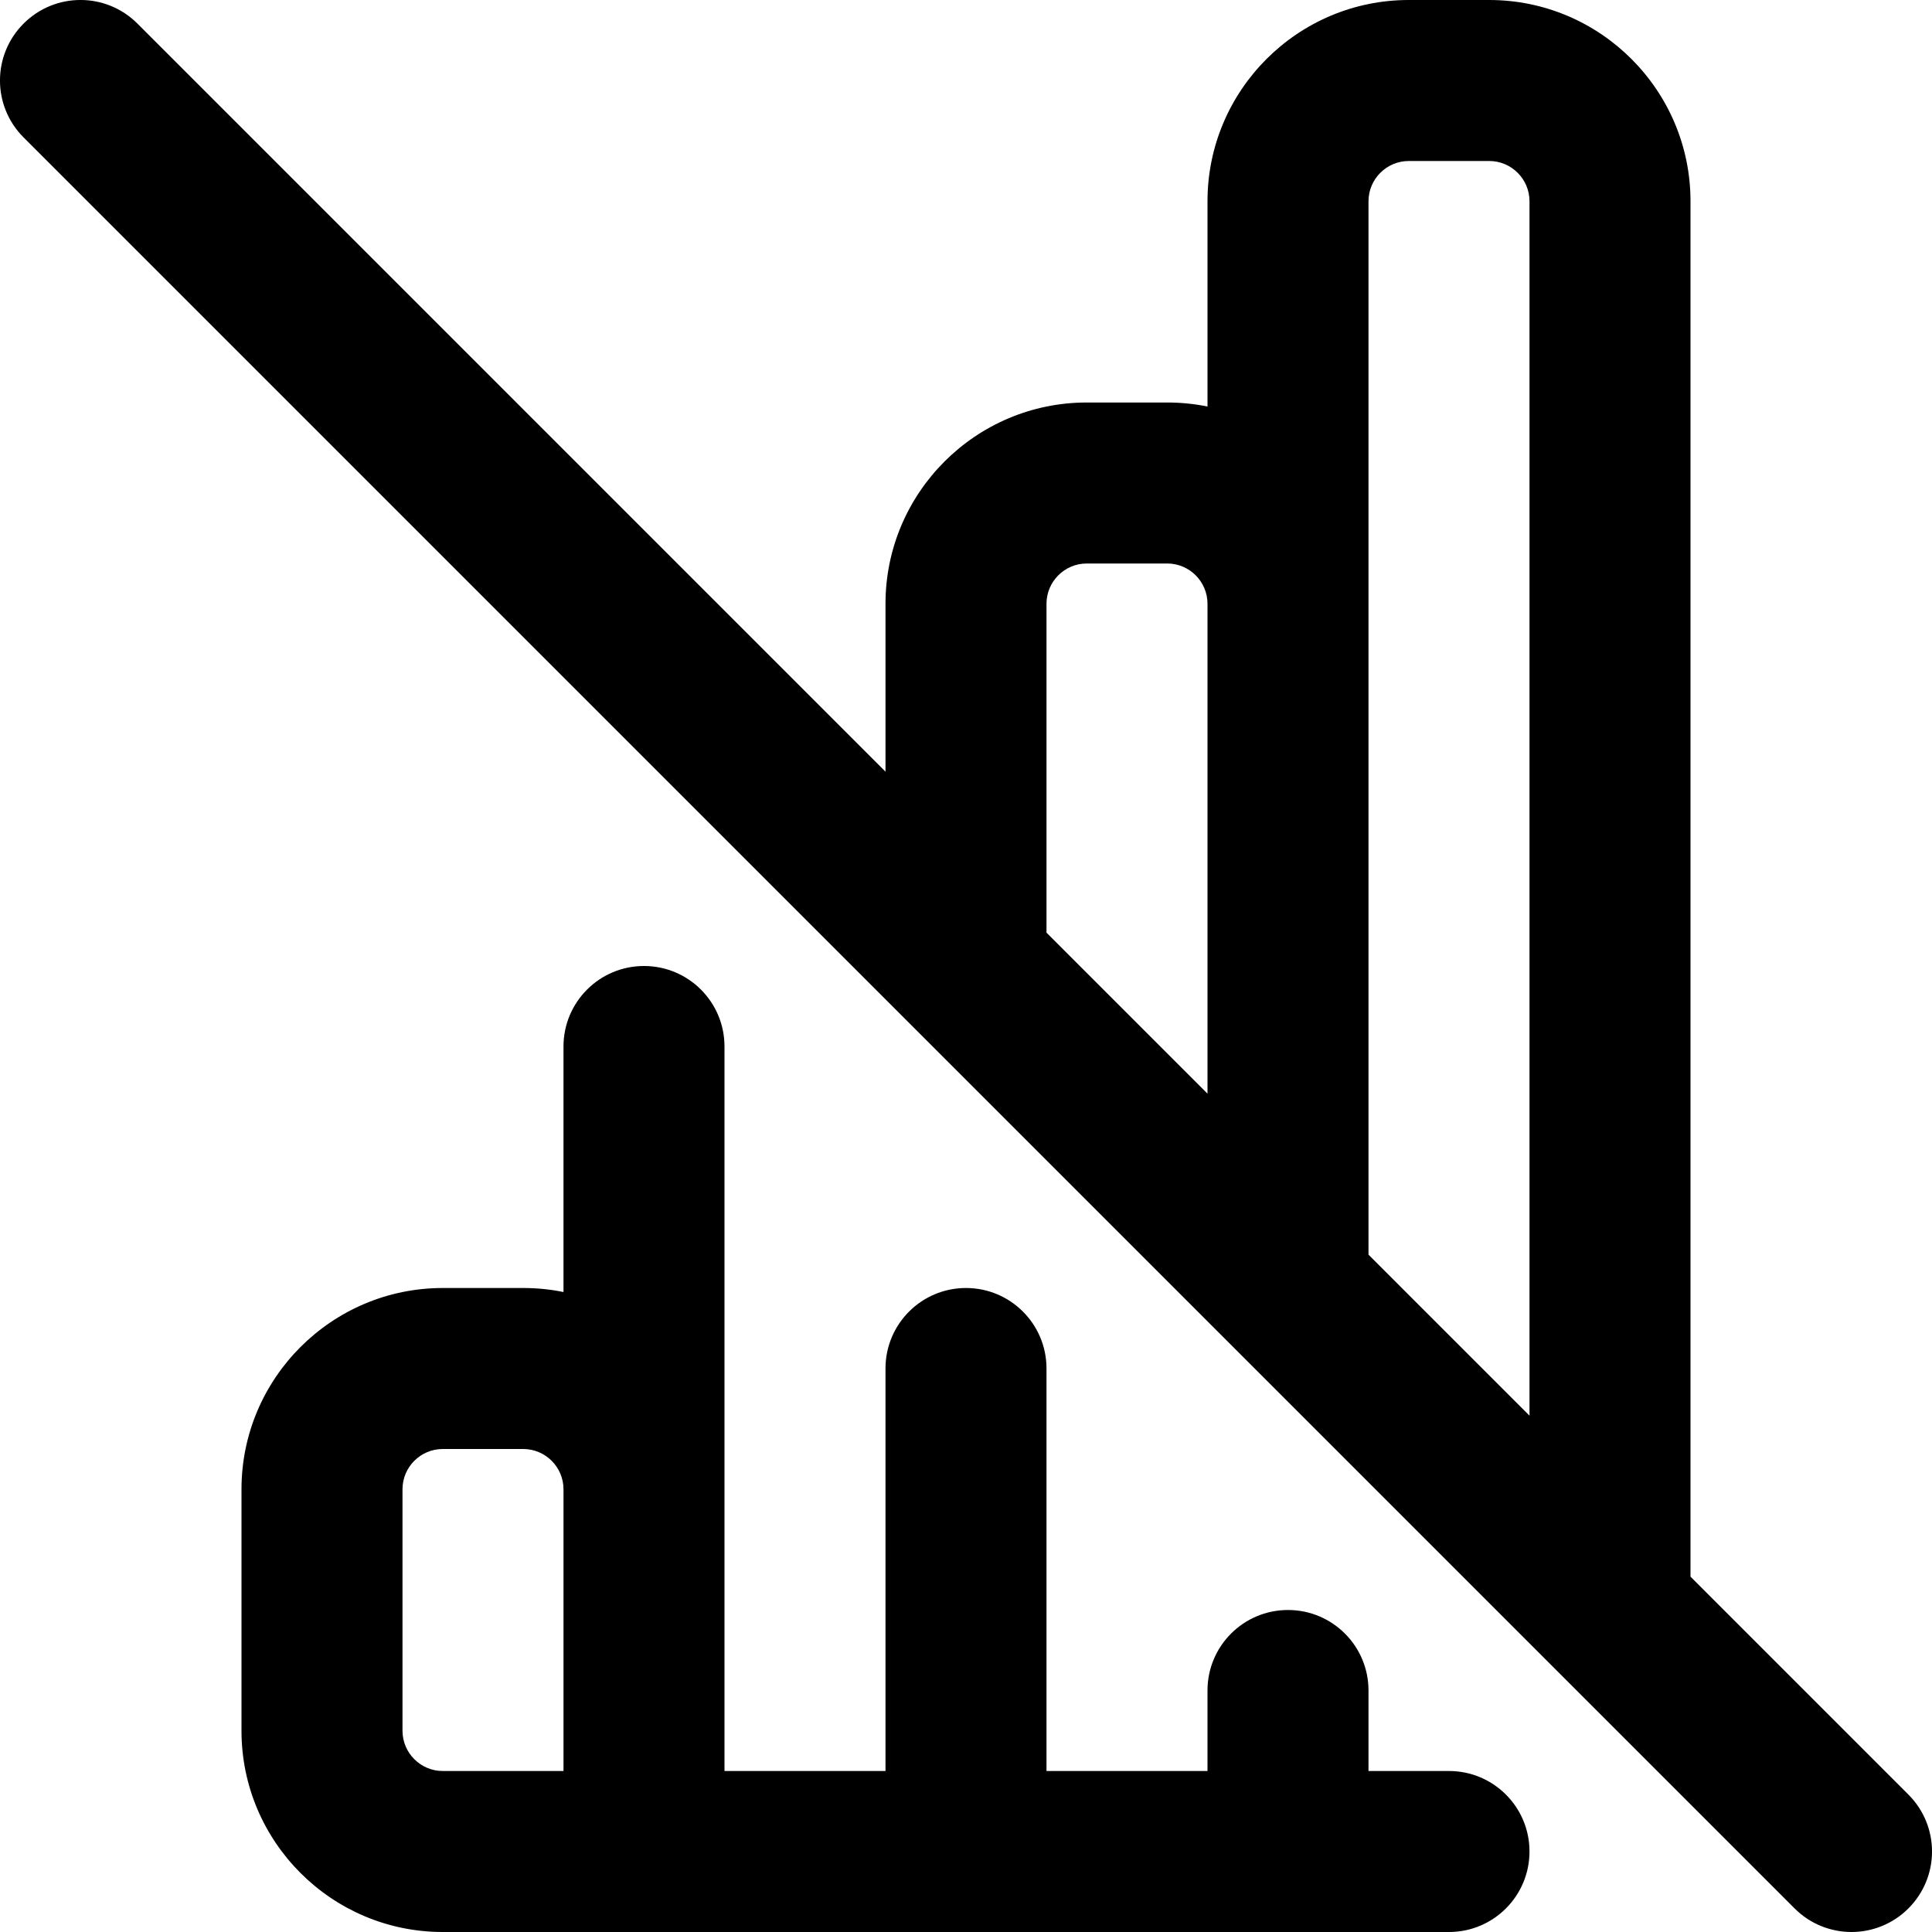 <?xml version="1.0" encoding="UTF-8"?>
<svg xmlns="http://www.w3.org/2000/svg" id="Layer_1" data-name="Layer 1" viewBox="0 0 24 24" width="512" height="512"><path d="m23.707,22.293l-2.707-2.707V2.5c0-1.379-1.122-2.5-2.5-2.5h-1c-1.378,0-2.5,1.121-2.5,2.5v2.55c-.162-.033-.329-.05-.5-.05h-1c-1.378,0-2.5,1.121-2.5,2.5v2.086L1.707.293C1.316-.098.684-.098.293.293S-.098,1.316.293,1.707l22,22c.195.195.451.293.707.293s.512-.098.707-.293c.391-.391.391-1.023,0-1.414ZM17,2.5c0-.275.224-.5.5-.5h1c.276,0,.5.225.5.5v15.086l-2-2V2.5Zm-4,5c0-.275.224-.5.5-.5h1c.276,0,.5.225.5.5v6.086l-2-2v-4.086Zm5,14.5h-1v-1c0-.553-.448-1-1-1s-1,.447-1,1v1h-2v-5c0-.553-.448-1-1-1s-1,.447-1,1v5h-2v-9c0-.553-.448-1-1-1s-1,.447-1,1v3.05c-.162-.033-.329-.05-.5-.05h-1c-1.378,0-2.5,1.121-2.5,2.5v3c0,1.379,1.122,2.5,2.5,2.5h12.5c.552,0,1-.447,1-1s-.448-1-1-1Zm-13-.5v-3c0-.275.224-.5.5-.5h1c.276,0,.5.225.5.5v3.5h-1.5c-.276,0-.5-.225-.5-.5Z"/></svg>
